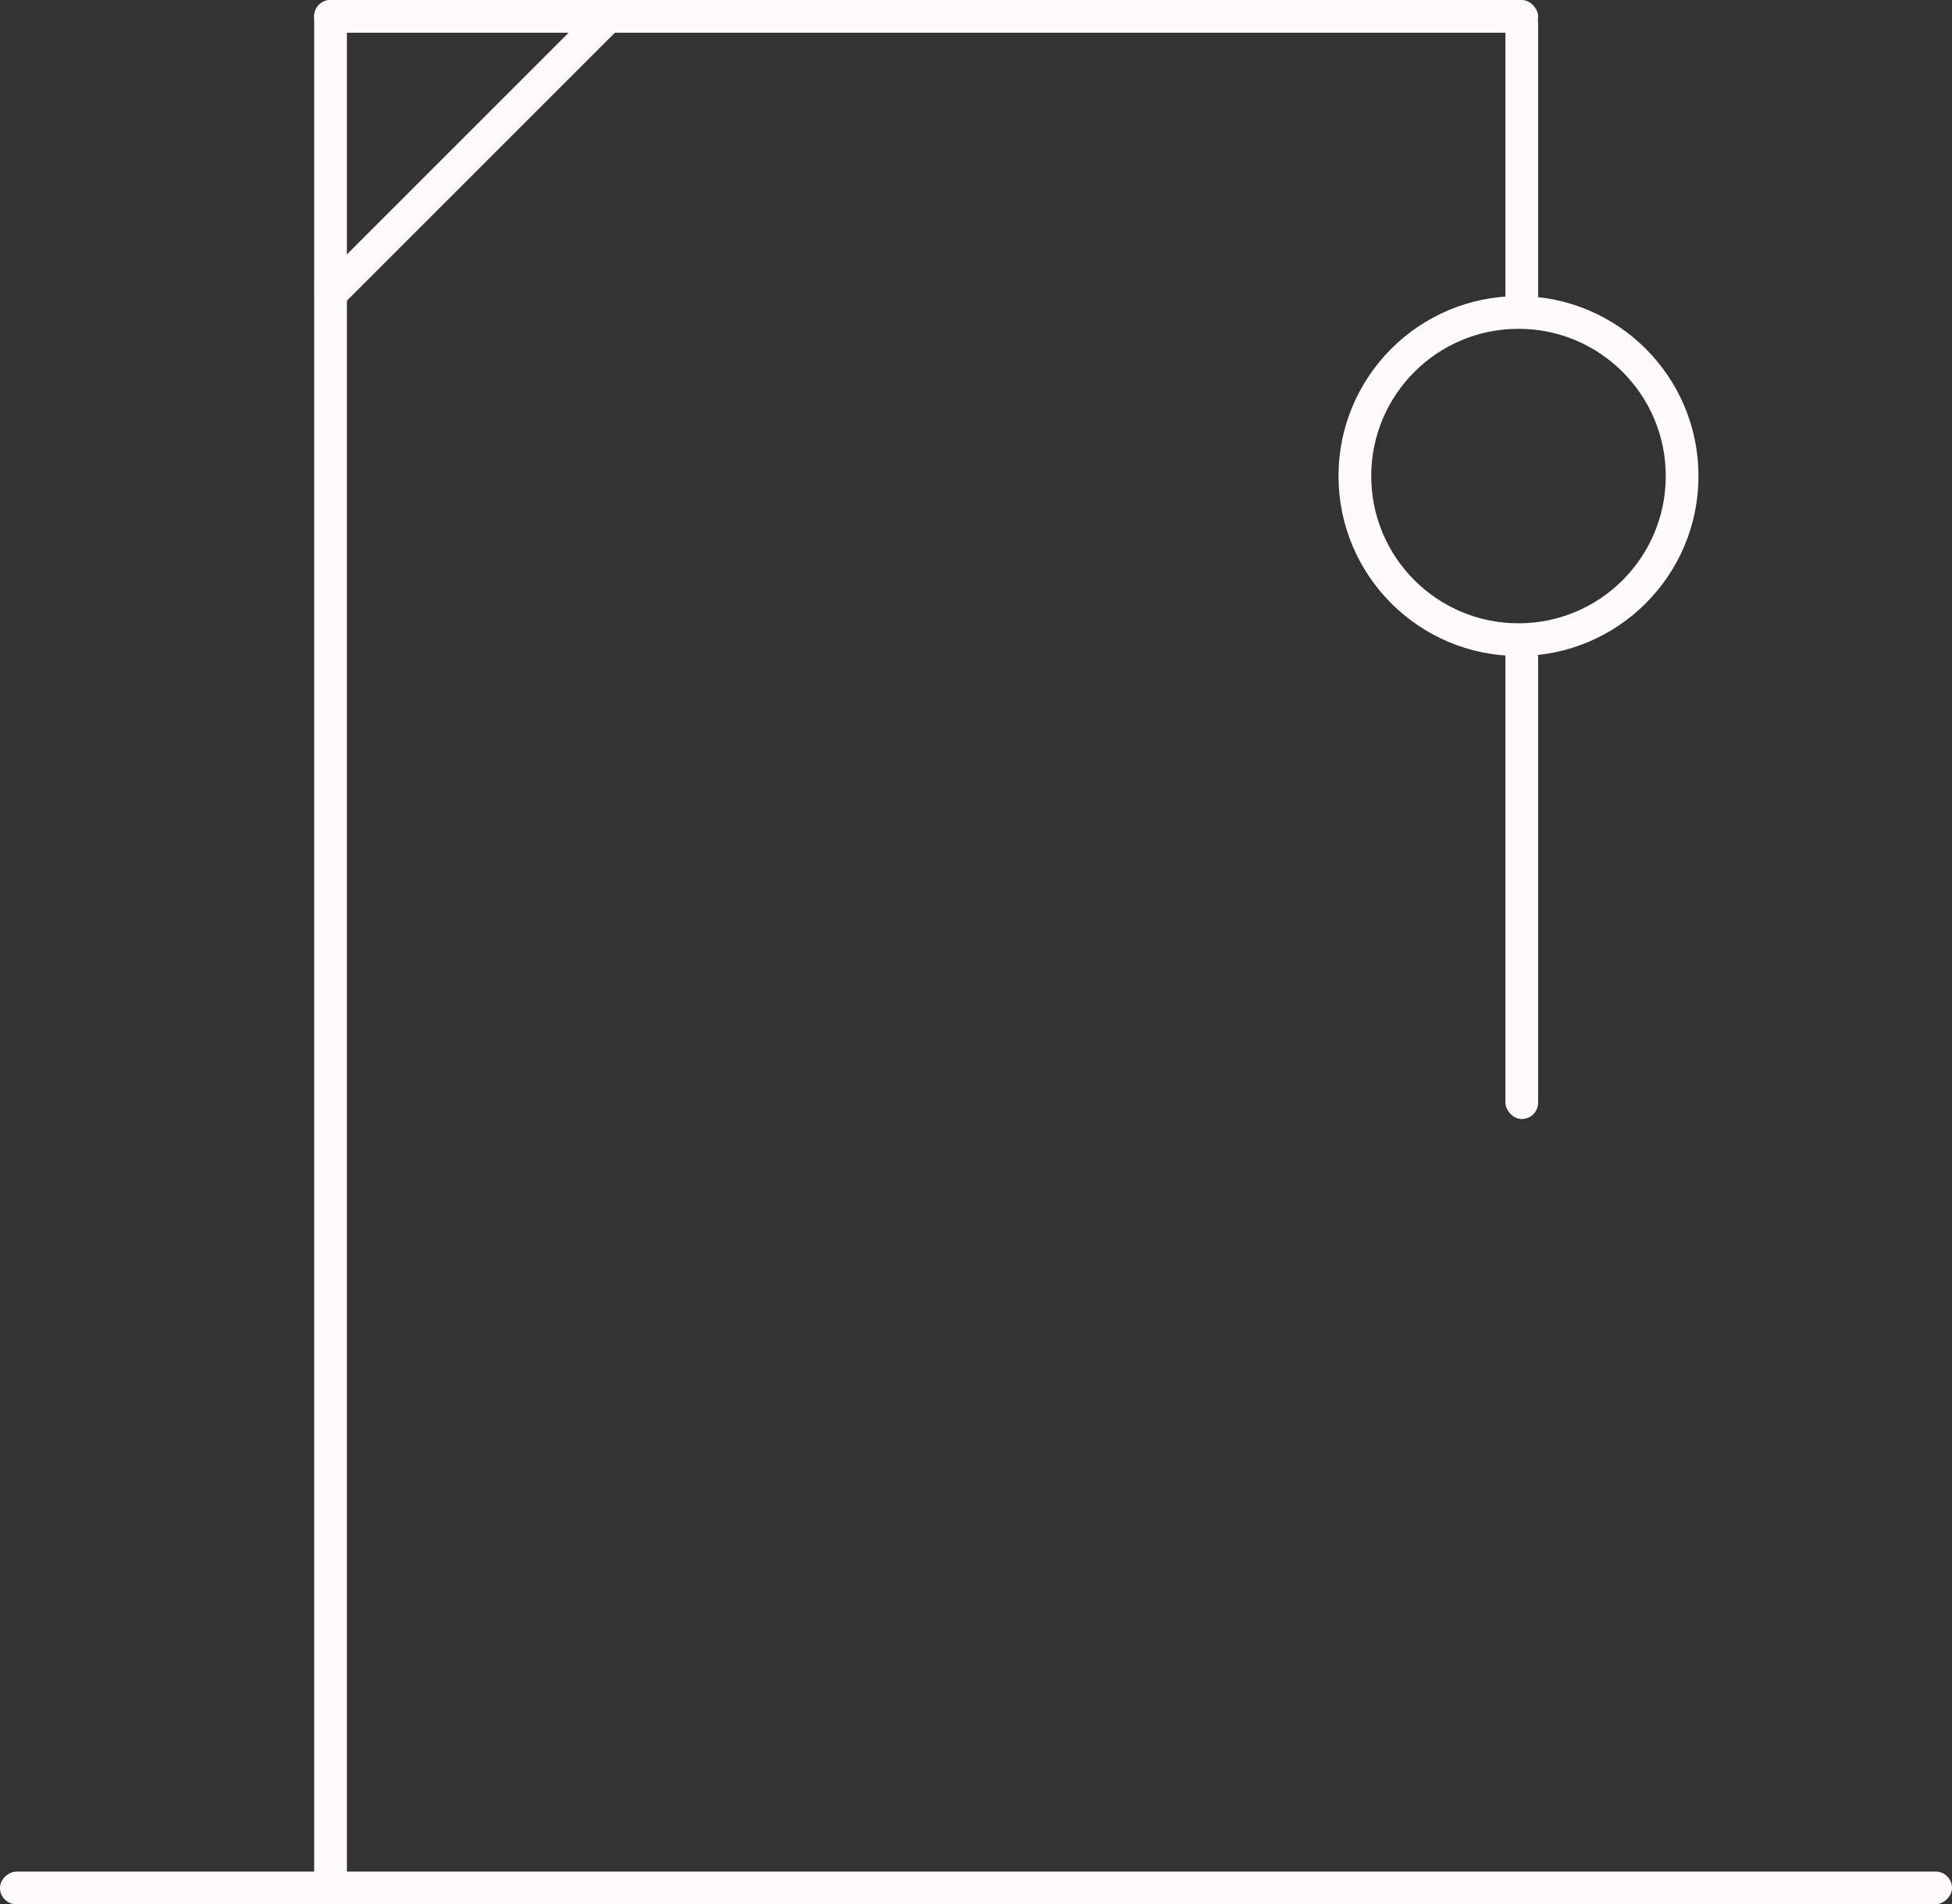 <svg xmlns="http://www.w3.org/2000/svg" width="298.232" height="291" viewBox="0 0 298.232 291">
  <rect x="0" y="0" width="298.232" height="291" fill="#333333" stroke="none"/>
  <g id="Group_692" data-name="Group 692" transform="translate(-219 -183)">
    <rect id="Rectangle_2974" data-name="Rectangle 2974" width="5" height="61.733" transform="translate(310.627 183.247) rotate(45)" fill="#fffafa"/>
    <rect id="Rectangle_2966" data-name="Rectangle 2966" width="5" height="298.232" rx="2.5" transform="translate(517.232 469) rotate(90)" fill="#fffafa"/>
    <g id="Ellipse_32" data-name="Ellipse 32" transform="translate(423.5 228.247)" fill="none" stroke="#fffafa" stroke-width="5">
      <circle cx="27.5" cy="27.5" r="27.5" stroke="none"/>
      <circle cx="27.5" cy="27.5" r="25" fill="none"/>
    </g>
    <rect id="Rectangle_2987" data-name="Rectangle 2987" width="5" height="289" rx="2.5" transform="translate(267 183)" fill="#fffafa"/>
    <rect id="Rectangle_2988" data-name="Rectangle 2988" width="187" height="5" rx="2.5" transform="translate(267 183)" fill="#fffafa"/>
    <rect id="Rectangle_2989" data-name="Rectangle 2989" width="5" height="49" rx="2.5" transform="translate(449 184)" fill="#fffafa"/>
    <rect id="Rectangle_2990" data-name="Rectangle 2990" width="5" height="73" rx="2.5" transform="translate(449 281)" fill="#fffafa"/>
  </g>
</svg>
